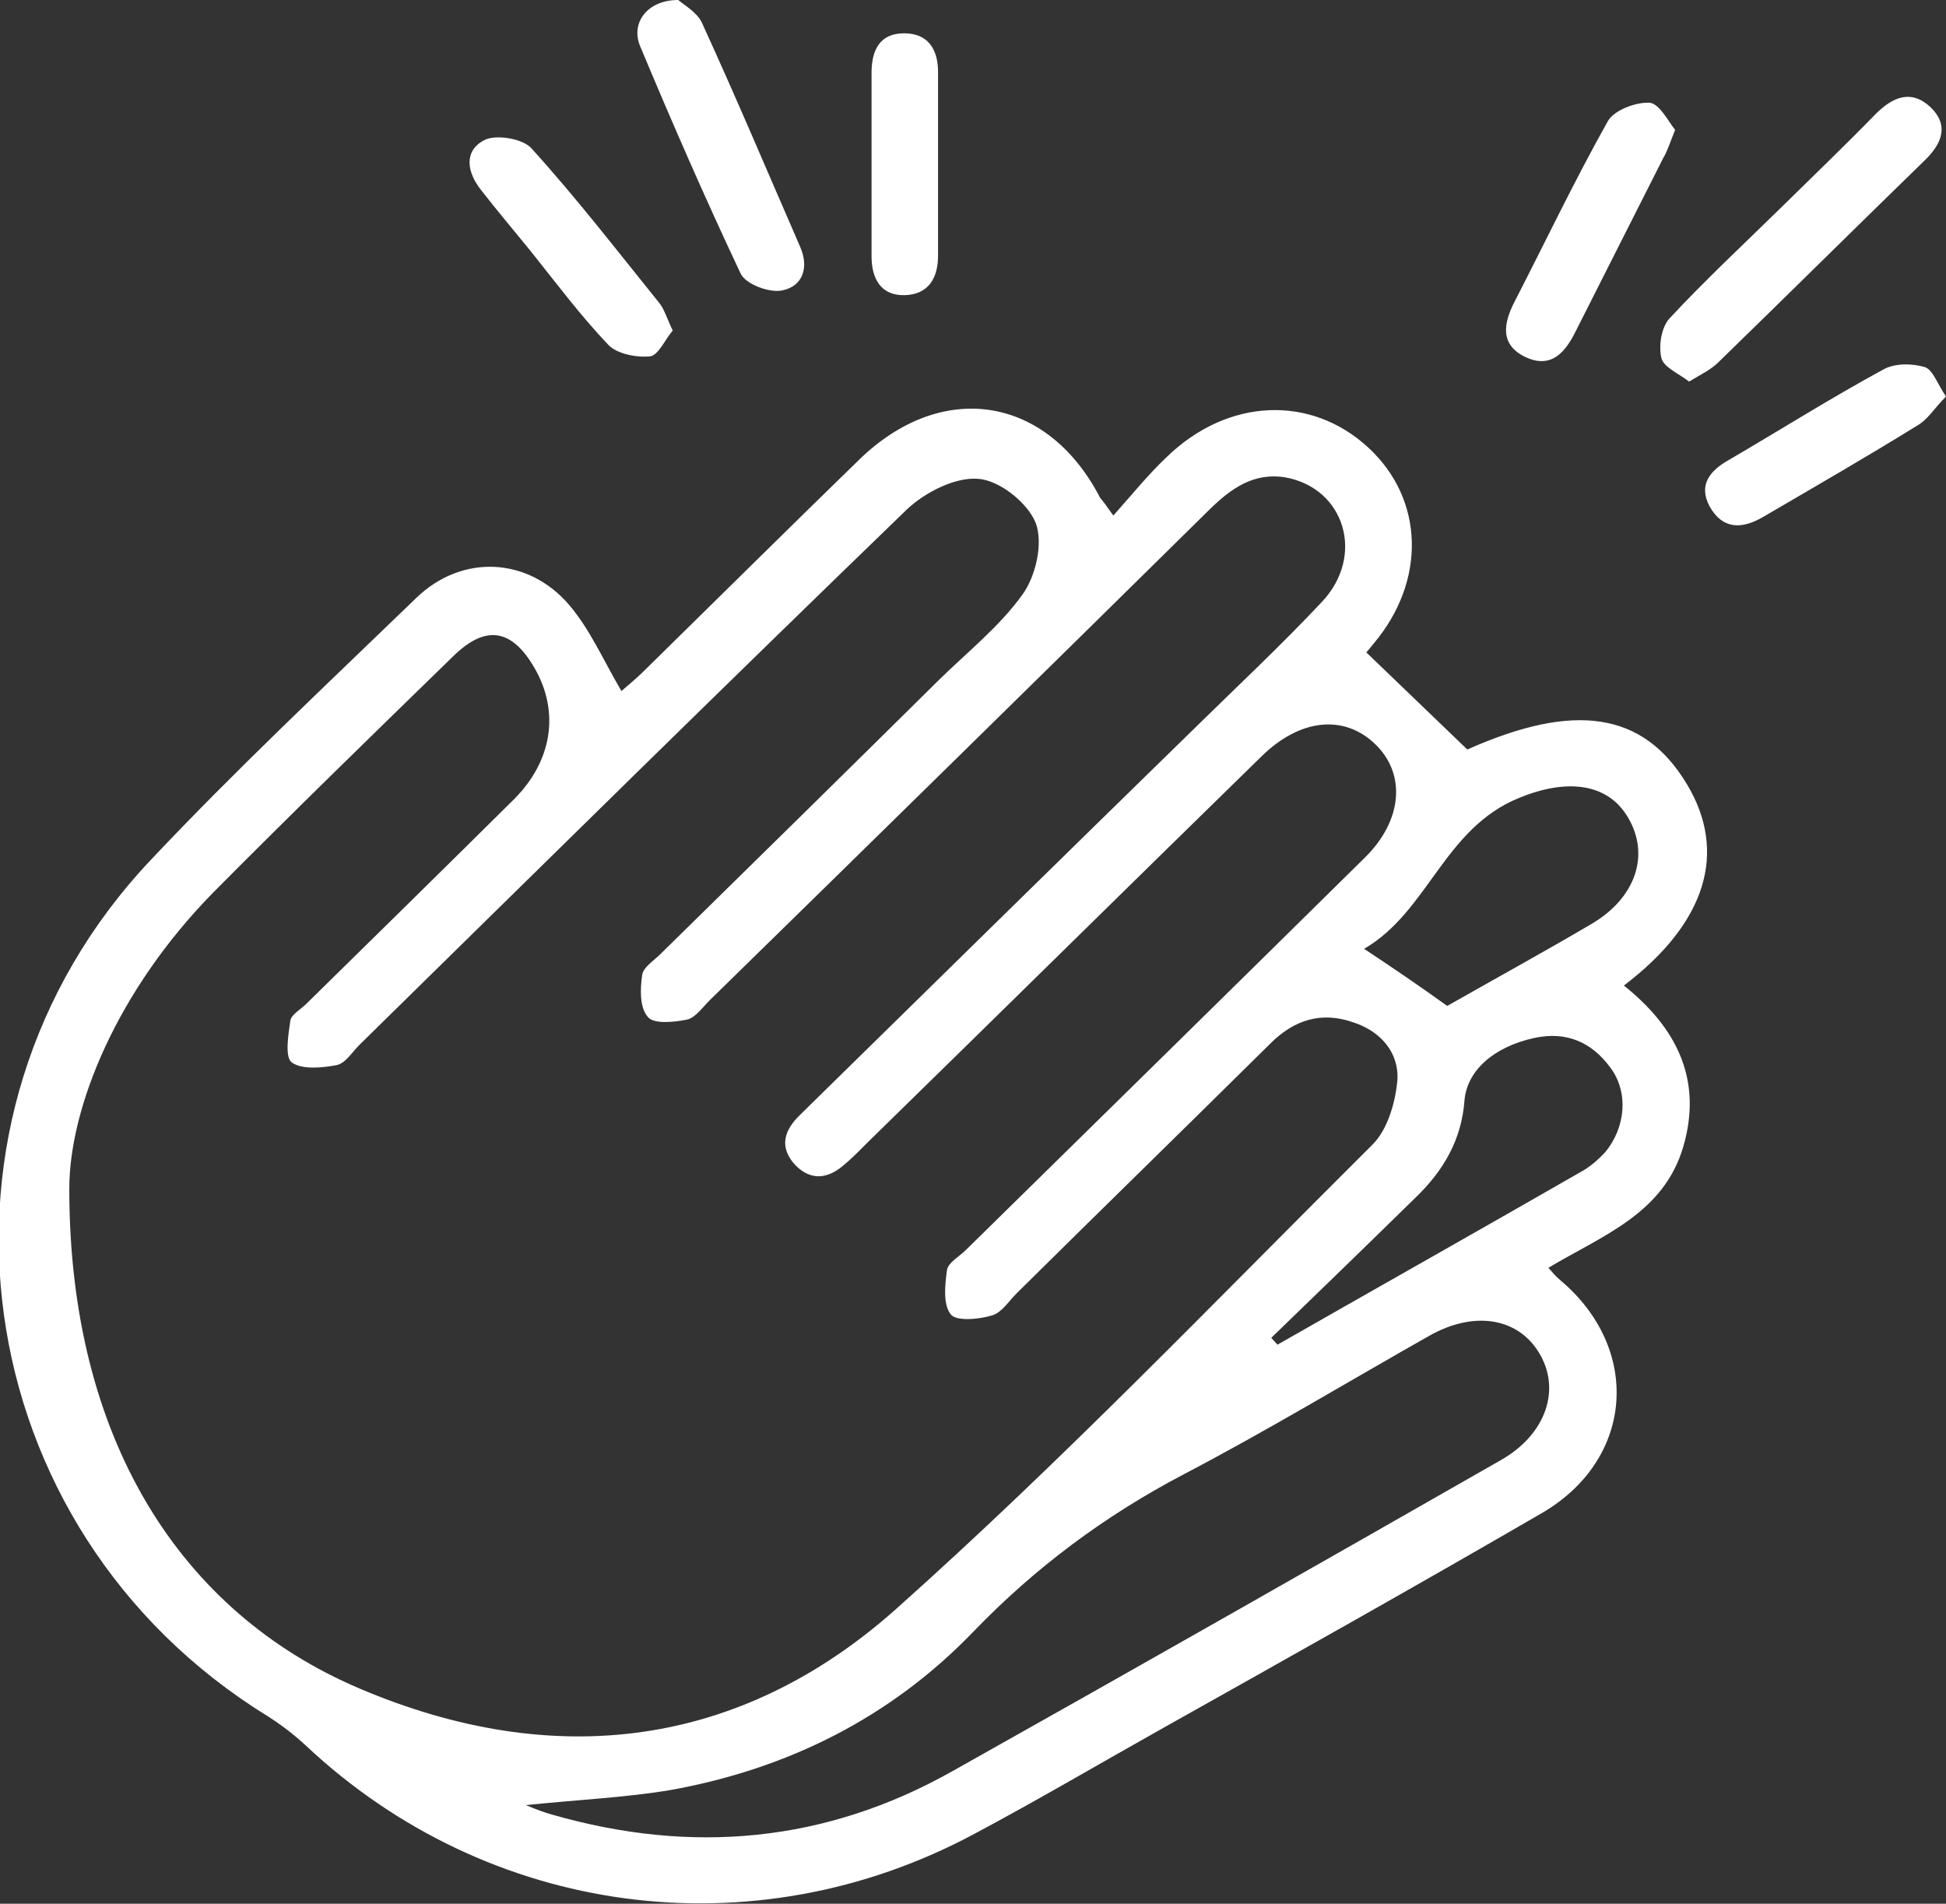 <svg width="46" height="45" viewBox="0 0 46 45" fill="none" xmlns="http://www.w3.org/2000/svg">
<rect x="0" y="0" width="46" height="45" fill="#333333" stroke="none"/>
<g clip-path="url(#clip0)">
<path d="M26.317 12.187C26.775 11.672 27.152 11.206 27.578 10.804C29.019 9.405 30.984 9.325 32.343 10.579C33.669 11.801 33.719 13.73 32.474 15.209C32.392 15.306 32.31 15.418 32.294 15.418C33.096 16.19 33.866 16.93 34.685 17.717C37.207 16.592 38.844 16.817 39.876 18.537C40.842 20.145 40.334 21.817 38.386 23.296C39.614 24.277 40.253 25.499 39.794 27.09C39.336 28.682 37.895 29.196 36.601 29.968C36.699 30.081 36.781 30.177 36.879 30.258C38.812 31.881 38.631 34.502 36.437 35.772C33.473 37.492 30.492 39.164 27.512 40.836C26.022 41.672 24.548 42.54 23.041 43.344C17.801 46.158 11.529 45.306 7.222 41.254C6.944 40.997 6.649 40.772 6.322 40.563C-0.851 36.142 -2.194 26.431 3.554 20.338C5.568 18.2 7.73 16.174 9.842 14.132C10.923 13.087 12.495 13.167 13.462 14.309C13.953 14.888 14.264 15.611 14.69 16.335C14.837 16.206 15.034 16.045 15.214 15.868C16.917 14.196 18.604 12.524 20.307 10.868C22.272 8.955 24.761 9.357 26.006 11.769C26.087 11.865 26.137 11.93 26.317 12.187ZM1.638 28.103C1.638 34.004 4.258 38.119 8.516 39.92C13.101 41.865 17.49 41.319 21.175 38.039C25.088 34.55 28.724 30.756 32.441 27.058C32.801 26.704 32.982 26.061 33.031 25.547C33.08 24.888 32.638 24.373 31.983 24.164C31.246 23.907 30.607 24.1 30.05 24.646C28.052 26.624 26.038 28.585 24.04 30.563C23.844 30.756 23.68 31.029 23.451 31.093C23.14 31.19 22.583 31.238 22.468 31.061C22.288 30.82 22.337 30.37 22.386 30.016C22.419 29.84 22.665 29.711 22.829 29.55C25.973 26.463 29.117 23.376 32.261 20.274C33.162 19.389 33.244 18.28 32.49 17.573C31.753 16.881 30.722 16.994 29.821 17.878C26.726 20.901 23.647 23.939 20.552 26.962C20.356 27.155 20.176 27.348 19.963 27.524C19.586 27.862 19.177 27.926 18.8 27.54C18.44 27.155 18.505 26.769 18.866 26.399C18.98 26.286 19.095 26.174 19.209 26.061C22.223 23.103 25.236 20.145 28.249 17.203C29.248 16.222 30.28 15.258 31.246 14.229C32.278 13.135 31.786 11.544 30.394 11.286C29.641 11.158 29.101 11.544 28.593 12.042C24.663 15.917 20.733 19.775 16.786 23.634C16.606 23.811 16.442 24.052 16.245 24.1C15.934 24.164 15.443 24.212 15.312 24.036C15.116 23.811 15.132 23.376 15.181 23.039C15.214 22.846 15.492 22.685 15.656 22.508C17.834 20.37 20.012 18.232 22.19 16.077C22.861 15.418 23.631 14.807 24.171 14.052C24.483 13.618 24.663 12.846 24.483 12.364C24.302 11.897 23.631 11.351 23.123 11.319C22.583 11.27 21.862 11.64 21.437 12.042C17.097 16.238 12.806 20.466 8.5 24.695C8.32 24.872 8.172 25.129 7.959 25.177C7.615 25.241 7.14 25.29 6.895 25.113C6.731 24.984 6.813 24.47 6.862 24.132C6.878 23.987 7.108 23.859 7.239 23.73C8.876 22.122 10.514 20.515 12.152 18.891C13.052 17.991 13.232 16.833 12.643 15.804C12.102 14.856 11.48 14.759 10.71 15.515C8.811 17.364 6.911 19.212 5.044 21.093C2.768 23.409 1.638 26.174 1.638 28.103ZM12.43 42.669C12.708 42.782 12.872 42.846 13.052 42.894C16.36 43.843 19.521 43.553 22.517 41.865C26.841 39.438 31.164 36.978 35.471 34.518C36.552 33.907 36.912 32.83 36.371 31.962C35.864 31.142 34.832 30.981 33.784 31.576C31.852 32.669 29.936 33.827 27.971 34.855C26.104 35.836 24.466 37.058 23.009 38.569C21.06 40.595 18.62 41.817 15.836 42.315C14.772 42.492 13.675 42.54 12.43 42.669ZM34.21 23.778C35.34 23.135 36.486 22.508 37.632 21.833C38.664 21.222 39.008 20.209 38.484 19.325C37.993 18.489 37.01 18.409 35.913 18.859C34.128 19.582 33.768 21.544 32.245 22.428C32.949 22.894 33.538 23.296 34.21 23.778ZM30.05 31.624C30.099 31.672 30.149 31.737 30.198 31.785C32.621 30.402 35.045 29.036 37.452 27.653C37.632 27.54 37.796 27.396 37.944 27.235C38.435 26.64 38.5 25.804 38.058 25.225C37.616 24.631 37.026 24.373 36.273 24.534C35.307 24.743 34.685 25.306 34.619 25.997C34.554 26.93 34.128 27.669 33.457 28.312C32.343 29.405 31.197 30.515 30.05 31.624Z" fill="#ffffff"/>
<path d="M39.926 9.019C39.68 8.826 39.32 8.682 39.271 8.457C39.205 8.167 39.271 7.733 39.467 7.524C40.302 6.624 41.219 5.772 42.104 4.904C42.857 4.164 43.61 3.441 44.347 2.685C44.74 2.299 45.166 2.106 45.624 2.524C46.083 2.958 45.903 3.392 45.51 3.778C43.889 5.354 42.284 6.945 40.663 8.521C40.466 8.73 40.221 8.843 39.926 9.019Z" fill="#ffffff"/>
<path d="M16.032 0C16.163 0.113 16.474 0.289 16.589 0.531C17.392 2.283 18.145 4.068 18.915 5.836C19.127 6.318 18.98 6.768 18.489 6.865C18.194 6.929 17.621 6.72 17.506 6.463C16.671 4.695 15.885 2.894 15.132 1.093C14.902 0.547 15.295 0 16.032 0Z" fill="#ffffff"/>
<path d="M39.597 3.071C39.466 3.392 39.417 3.569 39.319 3.73C38.631 5.096 37.943 6.447 37.255 7.814C37.01 8.312 36.682 8.73 36.06 8.441C35.454 8.151 35.536 7.653 35.798 7.138C36.535 5.707 37.222 4.26 38.008 2.862C38.156 2.605 38.663 2.412 38.991 2.428C39.22 2.444 39.433 2.862 39.597 3.071Z" fill="#ffffff"/>
<path d="M15.902 7.813C15.722 8.022 15.558 8.408 15.361 8.424C15.034 8.456 14.575 8.36 14.379 8.151C13.707 7.444 13.134 6.672 12.528 5.916C12.135 5.434 11.742 4.968 11.366 4.485C11.038 4.067 10.956 3.569 11.448 3.312C11.726 3.167 12.365 3.28 12.561 3.505C13.626 4.678 14.592 5.932 15.591 7.17C15.705 7.315 15.771 7.54 15.902 7.813Z" fill="#ffffff"/>
<path d="M46 9.373C45.738 9.63 45.574 9.919 45.312 10.064C44.117 10.804 42.889 11.511 41.677 12.219C41.185 12.508 40.727 12.524 40.416 11.977C40.138 11.463 40.416 11.125 40.874 10.868C42.086 10.161 43.282 9.405 44.526 8.73C44.788 8.585 45.198 8.585 45.509 8.681C45.689 8.746 45.803 9.083 46 9.373Z" fill="#ffffff"/>
<path d="M22.174 3.954C22.174 4.646 22.174 5.353 22.174 6.044C22.174 6.575 21.944 6.961 21.388 6.977C20.814 6.993 20.602 6.575 20.602 6.06C20.602 4.613 20.602 3.167 20.602 1.72C20.602 1.205 20.782 0.787 21.371 0.787C21.944 0.787 22.174 1.173 22.174 1.704C22.174 2.459 22.174 3.199 22.174 3.954Z" fill="#ffffff"/>
</g>
<defs>
<clipPath id="clip0">
<rect width="46" height="45" fill="white"/>
</clipPath>
</defs>
</svg>
